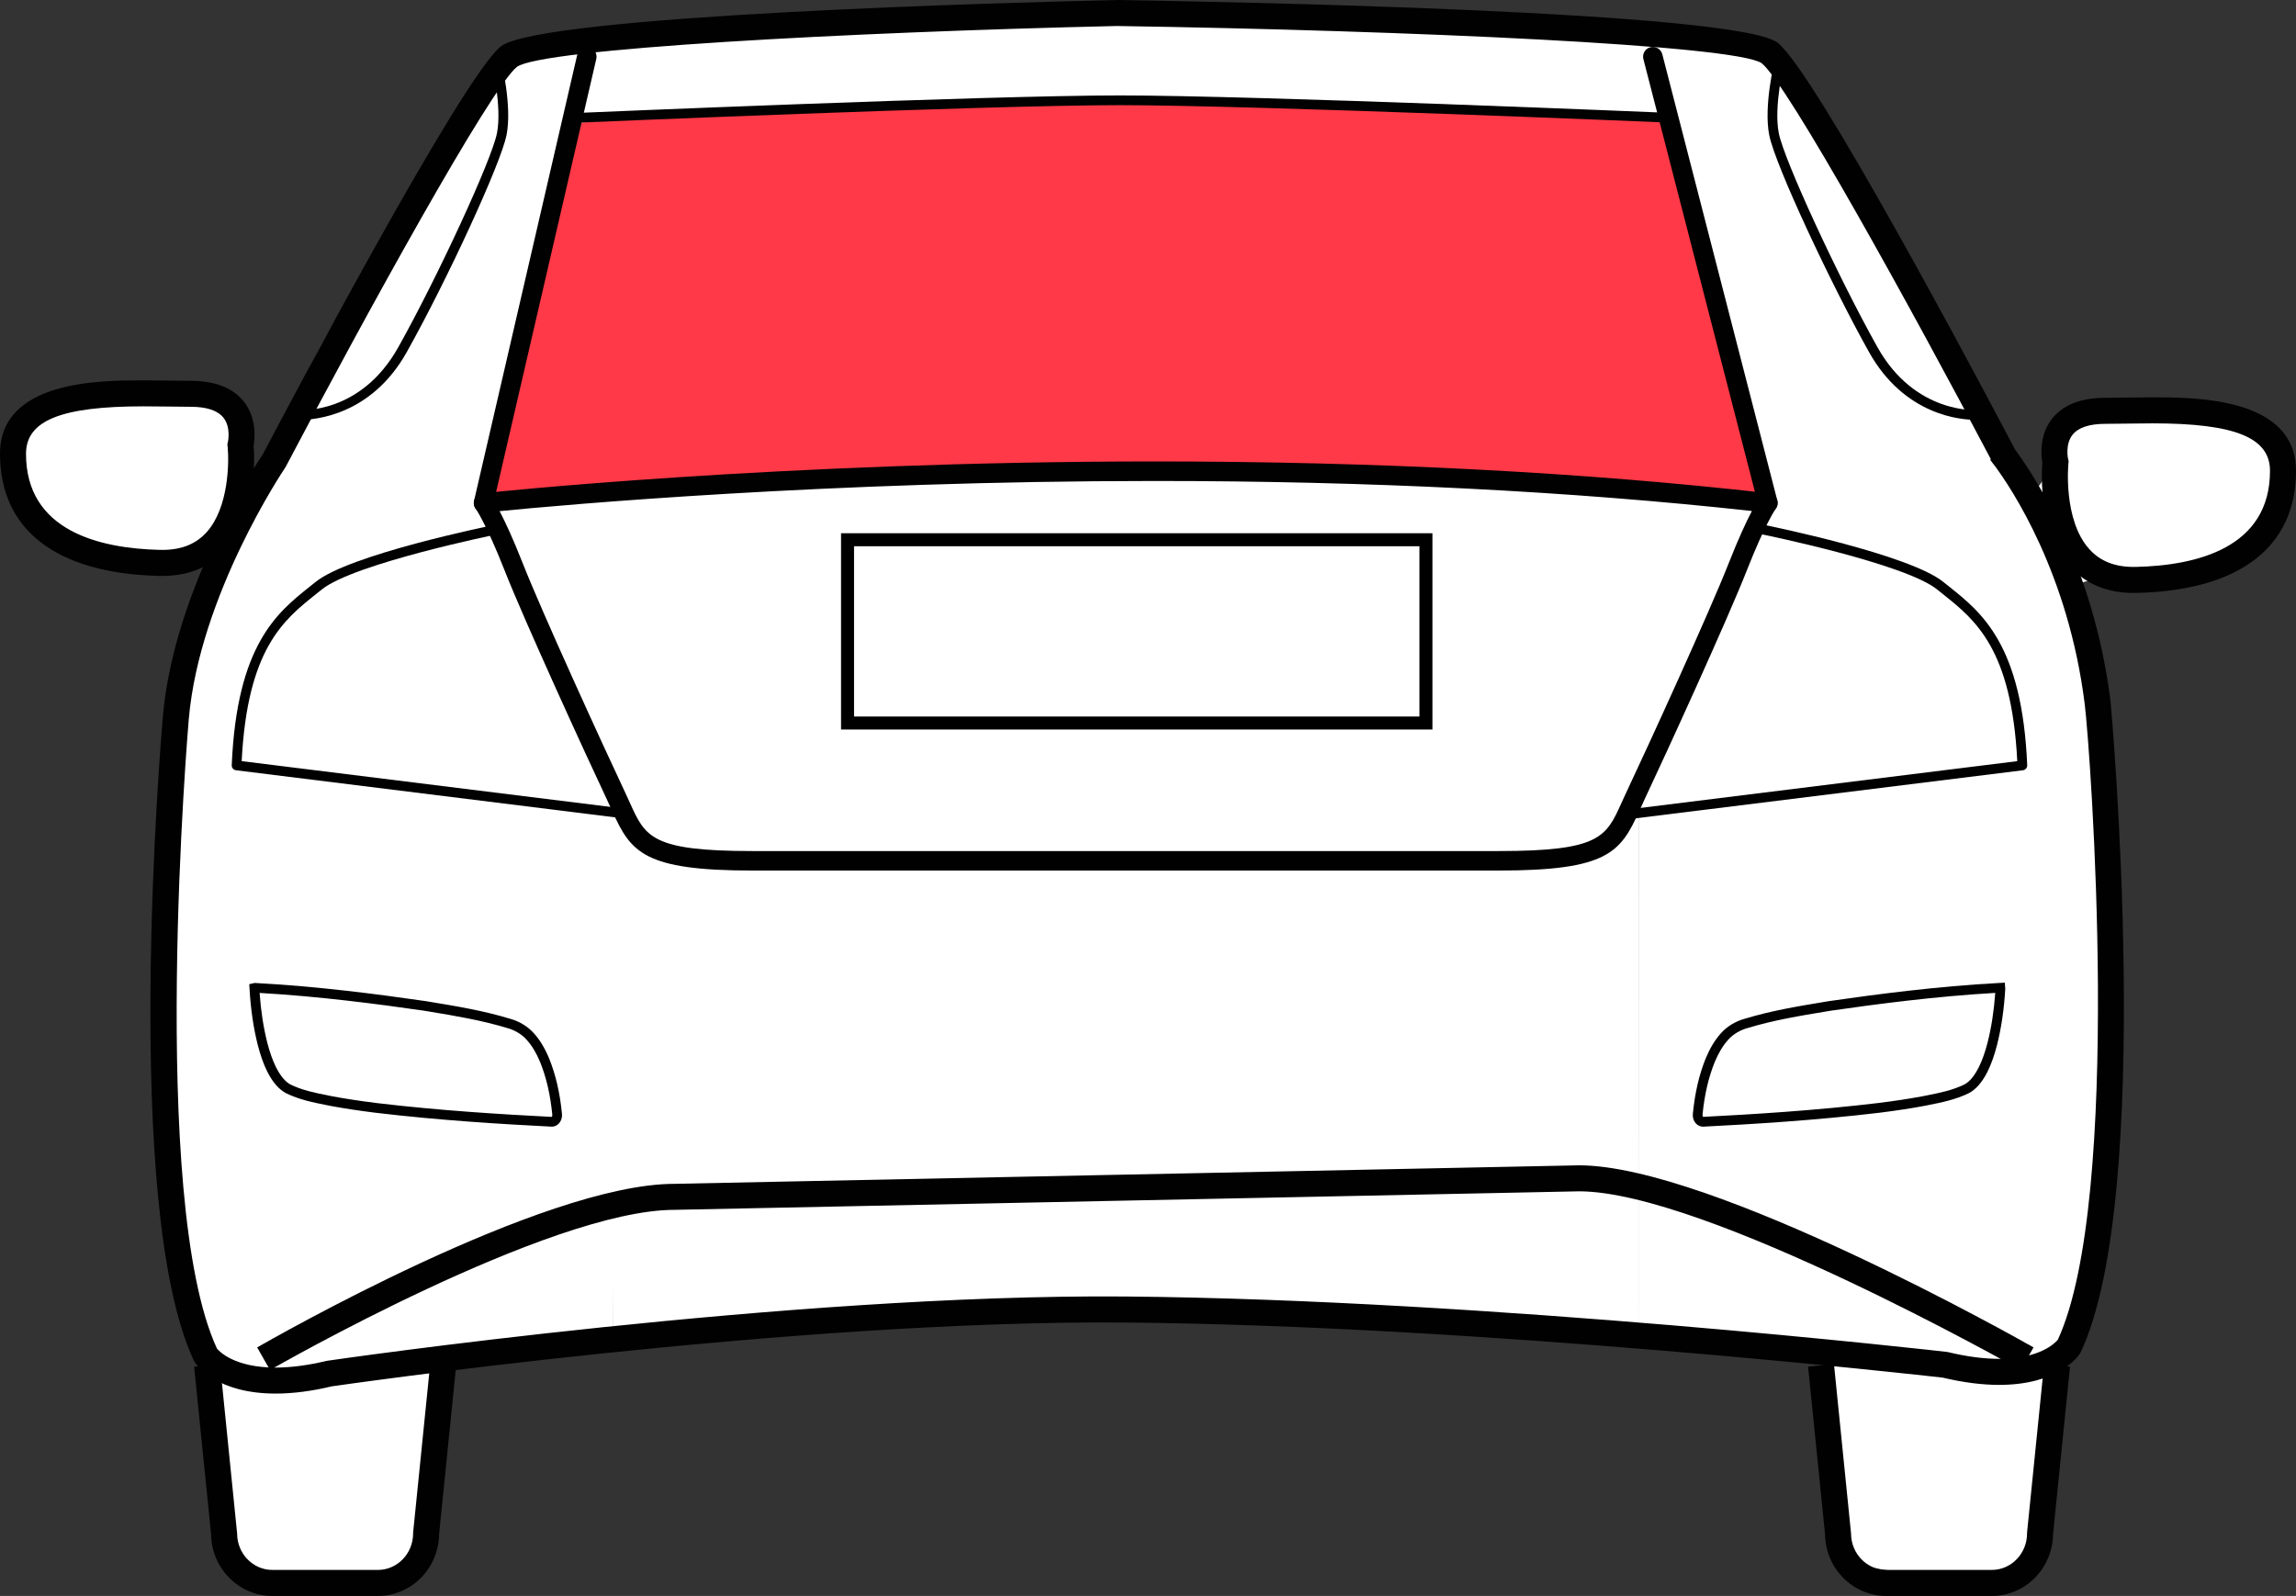 <?xml version="1.0" encoding="utf-8"?>
<!-- Generator: Adobe Illustrator 17.0.0, SVG Export Plug-In . SVG Version: 6.00 Build 0)  -->
<!DOCTYPE svg PUBLIC "-//W3C//DTD SVG 1.1//EN" "http://www.w3.org/Graphics/SVG/1.1/DTD/svg11.dtd">
<svg version="1.1" id="Layer_1" xmlns="http://www.w3.org/2000/svg"  x="0px" y="0px"
	 width="124.133px" height="86.294px" viewBox="102.87 382.091 124.133 86.294"
	 enable-background="new 102.87 382.091 124.133 86.294" xml:space="preserve">
<rect x="102.87" y="382.091" width="124.133" height="86.294" fill="#333333" stroke="none"/>
<g id="back-left">
	<path fill="#FFFFFF" d="M129.438,385.781c0,0-0.022-0.365,1.063-0.615c1.085-0.25,4.464-0.525,4.464-0.525L129,409l7.333,16.833
		l-0.333,29l-9.333,0.833c0,0-0.333,7.5-0.667,9.083s-1.25,2.833-4.417,2.833s-6.667,1.333-6.917-3.083S114,455.75,114,455.75
		s-2.417-8.667-2.5-16s0.167-18.667,1.167-21.917S127.188,388.698,129.438,385.781z"/>
</g>
<g id="back-right">
	<path fill="#FFFFFF" d="M198.986,385.833c0,0-0.083-0.917-1.167-1.167c-1.083-0.25-5.569-0.542-5.569-0.542l6.259,24.637
		l-7.014,17.182l0.005,28.723l10.152,0.5c0,0,0.544,7.47,0.667,9.083c0.181,2.375,1.25,2.833,4.417,2.833
		c3.167,0,6.667,1.333,6.917-3.083s0.667-8.75,0.667-8.75s2.417-8.667,2.5-16c0.083-7.333-0.527-18.577-1.167-21.917
		C214.75,412.625,201.236,388.75,198.986,385.833z"/>
</g>
<g id="back-windscreen">
	<path fill="#FF3947" d="M128.813,409.563c0,0,24.854-1.896,34.688-1.896c9.834,0,35.009,1.095,35.009,1.095l-5.134-20.387
		c0,0-30.875-2.438-59.5,0.375L128.813,409.563z"/>
</g>
<g id="back">
	<path fill="#FFFFFF" d="M129.125,409.375c0,0,0.129-0.023,0.388-0.063c3.176-0.494,25.89-3.66,68.996-0.55l-7.014,17.182
		l0.005,28.723c0,0-21.833-1.688-29-1.667c-6.708,0.02-26.5,1.833-26.5,1.833l-0.031-28.889"/>
</g>
<g id="right">
	<path fill="#FFFFFF" d="M225.616,405.216c-2.24-1.845-9.882-1.515-11.332-0.791c-0.949,0.474-0.775,2.006-0.79,2.839
		c-0.015,0.822-0.423,1.181-0.893,1.598c-0.012,0.01-0.537,0.628-0.549,0.638c1.165,1.909,1.95,3.778,2.375,5.688
		c0.115-0.178,0.37-0.942,0.463-1.08c0.697-1.035,1.482-0.44,2.5-0.441c1.386-0.002,2.829-0.114,4.206-0.281
		C225.946,412.859,227.856,407.061,225.616,405.216z"/>
</g>
<g id="side-glass">
	<path fill="#FFFFFF" d="M129.538,385.563c0,0,0.875,2.375,0.625,3.5s-5.562,12.625-6.625,13.563s-3.125,2-4.75,2
		S129.538,385.563,129.538,385.563z"/>
	<path fill="#FFFFFF" d="M198.834,385.594c0,0-0.313,2.5-0.063,3.625s5.563,12.625,6.625,13.563c1.062,0.938,3.125,2,4.75,2
		S198.834,385.594,198.834,385.594z"/>
</g>
<g id="left">
	<path fill="#FFFFFF" d="M117.039,407.945c-0.471-0.417-0.878-0.775-0.893-1.598c-0.015-0.833,0.158-2.365-0.79-2.839
		c-1.451-0.724-9.092-1.054-11.332,0.791s-0.33,7.643,4.02,8.17c1.377,0.167,2.82,0.279,4.206,0.281
		c0.916,0.001,1.887-0.44,2.531,0.219c1.406-2.656,1.656-3.156,2.688-4.781C117.419,408.142,117.088,407.988,117.039,407.945z"/>
</g>
<g id="roof">
	<path id="r3" fill="#FFFFFF" d="M134.964,384.642l-1.089,4.108c0,0,29-2.5,59.5-0.375l-1.125-4.251
		C192.25,384.124,158.625,380.875,134.964,384.642z"/>
</g>
<g>
	<g>
		<g>
			<path fill="#010101" stroke="#010101" stroke-miterlimit="10" d="M144.095,438.64"/>
		</g>
		<g>
			<g>
				<path fill="#010101" d="M132.707,443.011l-0.036-0.002c-2.601-0.132-6.043-0.337-9.525-0.754
					c-0.918-0.116-1.677-0.231-2.388-0.363l-0.239-0.048c-0.714-0.142-1.453-0.288-2.176-0.637
					c-0.401-0.215-0.733-0.598-1.025-1.177c-0.203-0.412-0.37-0.884-0.514-1.446c-0.233-0.928-0.378-1.915-0.442-3.018l-0.015-0.26
					l0.293-0.066c3.409,0.179,6.717,0.617,9.222,0.979l0.289,0.047c1.408,0.233,2.864,0.473,4.316,0.915
					c0.491,0.134,0.974,0.435,1.286,0.801c0.31,0.345,0.575,0.785,0.807,1.341c0.355,0.882,0.582,1.859,0.693,2.989
					c0.034,0.342-0.173,0.645-0.471,0.692L132.707,443.011z M116.906,435.78c0.069,0.972,0.204,1.849,0.411,2.675
					c0.135,0.525,0.29,0.963,0.475,1.34c0.24,0.476,0.499,0.785,0.791,0.942c0.653,0.313,1.327,0.447,2.04,0.589l0.236,0.047
					c0.697,0.129,1.446,0.243,2.352,0.358c3.46,0.414,6.887,0.619,9.487,0.751c0.012-0.01,0.038-0.056,0.032-0.119
					c-0.106-1.079-0.321-2.009-0.656-2.84c-0.207-0.498-0.442-0.889-0.716-1.194c-0.294-0.347-0.727-0.558-1.036-0.643
					c-1.426-0.433-2.864-0.671-4.255-0.901l-0.284-0.047C123.356,436.389,120.167,435.966,116.906,435.78z"/>
			</g>
		</g>
		<g>
			<path d="M180.314,421.537h-31.973v-10.613h31.973V421.537z M149.044,420.834h30.567v-9.207h-30.567V420.834z"/>
		</g>
		<g>
			<path fill="#010101" d="M210.558,468.385h-5.707c-1.813,0-3.29-1.495-3.31-3.341l-0.917-9.056l1.399-0.141l0.924,9.159
				c0,1.088,0.854,1.972,1.904,1.972h5.707c1.049,0,1.904-0.884,1.904-1.972l0.003-0.071l0.92-9.089l1.4,0.141l-0.917,9.056
				C213.848,466.889,212.371,468.385,210.558,468.385z"/>
		</g>
		<g>
			<path fill="#010101" d="M123.3,468.385h-5.707c-1.813,0-3.29-1.496-3.31-3.341l-0.917-9.056l1.4-0.141l0.924,9.159
				c0,1.088,0.854,1.972,1.904,1.972h5.707c1.05,0,1.904-0.884,1.904-1.972l0.003-0.071l0.92-9.089l1.399,0.141l-0.917,9.056
				C126.59,466.889,125.112,468.385,123.3,468.385z"/>
		</g>
		<g>
			<path fill="#010101" d="M183.914,429.162h-40.365c-5.88,0-6.573-0.987-7.58-3.218c-0.078-0.173-0.16-0.355-0.25-0.545
				c-1.193-2.526-4.526-9.812-5.566-12.46c-0.997-2.538-1.56-3.335-1.566-3.343c-0.11-0.152-0.131-0.352-0.054-0.524
				c0.076-0.171,0.237-0.29,0.423-0.31c0.158-0.018,15.997-1.72,36.362-1.72c11.965,0,23.132,0.579,33.191,1.72
				c0.187,0.021,0.348,0.141,0.424,0.313c0.076,0.173,0.053,0.372-0.059,0.524c-0.003,0.005-0.567,0.802-1.564,3.34
				c-1.038,2.64-4.372,9.93-5.566,12.46c-0.089,0.19-0.171,0.372-0.249,0.545C190.487,428.176,189.794,429.162,183.914,429.162z
				 M129.88,409.729c0.289,0.55,0.713,1.445,1.255,2.826c1.032,2.626,4.35,9.878,5.538,12.395c0.092,0.196,0.177,0.382,0.257,0.561
				c0.829,1.837,1.172,2.597,6.618,2.597h40.365c5.447,0,5.79-0.76,6.619-2.597c0.08-0.179,0.165-0.365,0.258-0.561
				c1.189-2.52,4.509-9.776,5.538-12.395c0.545-1.387,0.97-2.284,1.259-2.833c-9.81-1.077-20.661-1.624-32.269-1.624
				C147.62,408.098,133.354,409.387,129.88,409.729z"/>
		</g>
		<g>
			<g>
				<path fill="#010101" d="M194.941,443.011l-0.081-0.008c-0.294-0.046-0.501-0.35-0.466-0.691c0.111-1.13,0.338-2.106,0.692-2.986
					c0.233-0.559,0.498-0.999,0.812-1.349c0.307-0.361,0.79-0.662,1.289-0.798c1.444-0.439,2.899-0.68,4.306-0.913l0.286-0.047
					c2.511-0.362,5.818-0.8,9.189-0.979l0.293-0.016l0.023,0.341c-0.065,1.104-0.209,2.091-0.442,3.018
					c-0.142,0.56-0.31,1.032-0.512,1.444c-0.293,0.582-0.625,0.965-1.016,1.174c-0.733,0.353-1.471,0.5-2.185,0.642l-0.236,0.047
					c-0.714,0.133-1.472,0.249-2.39,0.365c-3.482,0.417-6.925,0.622-9.537,0.755L194.941,443.011z M210.743,435.778
					c-3.247,0.186-6.446,0.61-8.883,0.961l-0.28,0.047c-1.391,0.229-2.829,0.467-4.247,0.898c-0.316,0.087-0.749,0.298-1.038,0.639
					c-0.279,0.31-0.514,0.702-0.722,1.202c-0.334,0.829-0.549,1.758-0.656,2.837c-0.006,0.062,0.018,0.106,0.032,0.119
					c2.61-0.133,6.033-0.338,9.489-0.751c0.906-0.115,1.654-0.229,2.354-0.359l0.233-0.046c0.713-0.142,1.386-0.276,2.05-0.595
					c0.282-0.151,0.541-0.46,0.782-0.939c0.185-0.377,0.341-0.816,0.474-1.339C210.539,437.627,210.673,436.75,210.743,435.778z"/>
			</g>
		</g>
		<g>
			<path fill="#010101" d="M136.853,426.373c-0.011,0-0.022-0.001-0.033-0.002l-21.19-2.631c-0.136-0.017-0.237-0.135-0.231-0.273
				c0.275-6.512,2.461-8.255,4.218-9.656l0.316-0.253c1.828-1.483,9.352-3.019,9.671-3.084c0.141-0.034,0.282,0.063,0.311,0.206
				c0.029,0.143-0.064,0.282-0.206,0.31c-0.077,0.016-7.715,1.576-9.444,2.977l-0.319,0.256c-1.737,1.385-3.703,2.952-4.009,9.023
				l20.948,2.601c0.145,0.018,0.247,0.15,0.229,0.294C137.098,426.276,136.984,426.373,136.853,426.373z"/>
		</g>
		<g>
			<path fill="#010101" d="M191.019,426.373c-0.131,0-0.245-0.098-0.262-0.231c-0.018-0.144,0.084-0.276,0.229-0.294l20.947-2.601
				c-0.306-6.07-2.271-7.637-4.008-9.022l-0.32-0.257c-1.728-1.402-9.367-2.961-9.444-2.977c-0.143-0.029-0.235-0.168-0.206-0.31
				c0.029-0.142,0.17-0.242,0.31-0.206c0.319,0.065,7.843,1.601,9.672,3.084l0.317,0.253c1.756,1.401,3.942,3.144,4.217,9.655
				c0.005,0.137-0.095,0.255-0.231,0.273l-21.19,2.631C191.04,426.372,191.029,426.373,191.019,426.373z"/>
		</g>
		<g>
			<path fill="#010101" d="M117.774,457.443c-3.181,0-4.26-1.52-4.373-1.693l-0.047-0.084c-3.926-8.351-1.774-33.743-1.68-34.819
				c0.601-6.918,5.011-13.606,5.415-14.207c1.178-2.24,10.741-20.35,12.853-22.036c2.146-1.713,28.117-2.394,33.301-2.513
				c5.614,0.087,33.596,0.603,35.744,2.318c2.05,1.636,10.989,18.494,12.833,21.999c1.021,1.377,4.236,6.217,5.154,13.589
				c0.032,0.252,2.401,26.676-1.606,35.199l-0.047,0.084c-0.113,0.173-1.192,1.693-4.373,1.693c-0.923,0-1.946-0.132-3.042-0.392
				c-1.152-0.13-25.012-2.815-44.207-2.98c-18.057-0.148-42.664,3.418-42.905,3.453
				C119.747,457.308,118.709,457.443,117.774,457.443z M114.599,455.008c0.13,0.159,0.947,1.029,3.175,1.029
				c0.825,0,1.752-0.122,2.756-0.363c0.306-0.048,25.029-3.633,43.183-3.48c19.651,0.169,44.152,2.966,44.397,2.994l0.084,0.014
				c1.004,0.241,1.931,0.363,2.756,0.363c2.203,0,3.026-0.852,3.177-1.033c3.528-7.66,1.766-31.849,1.454-34.363
				c-0.88-7.069-3.951-11.666-4.901-12.942l-0.003,0.002l-0.207-0.275l0.037-0.029c-4.251-8.067-10.986-20.293-12.394-21.418
				c-1.443-0.977-19.04-1.766-34.861-2.01c-14.674,0.338-31.047,1.226-32.433,2.208c-1.43,1.142-8.26,13.558-12.5,21.624
				l-0.042,0.069c-0.046,0.067-4.615,6.846-5.2,13.571C113.053,421.228,110.872,446.927,114.599,455.008z"/>
		</g>
		<g>
			<path fill="#010101" d="M129.014,409.815c-0.039,0-0.079-0.004-0.119-0.014c-0.284-0.065-0.461-0.349-0.395-0.632l5.582-24.132
				c0.066-0.284,0.35-0.462,0.632-0.395c0.284,0.065,0.461,0.349,0.395,0.632l-5.582,24.132
				C129.471,409.65,129.254,409.815,129.014,409.815z"/>
		</g>
		<g>
			<path fill="#010101" d="M198.449,409.815c-0.234,0-0.448-0.158-0.51-0.396l-6.219-24.132c-0.073-0.282,0.098-0.57,0.379-0.643
				c0.282-0.071,0.569,0.097,0.643,0.379l6.219,24.132c0.073,0.282-0.098,0.57-0.379,0.643
				C198.537,409.809,198.493,409.815,198.449,409.815z"/>
		</g>
		<g>
			<path fill="#010101" d="M212.117,456.168c-0.17-0.096-17.087-9.661-23.873-9.661l-48.905,1.001
				c-6.787,0-21.701,8.563-21.871,8.66l-0.695-1.222c0.708-0.402,15.411-8.844,22.566-8.844l48.905-1.001
				c7.155,0,23.86,9.442,24.568,9.845L212.117,456.168z"/>
		</g>
		<g>
			<path fill="#010101" d="M218.231,414.152c-1.437,0-2.598-0.481-3.451-1.429c-1.687-1.877-1.541-4.972-1.491-5.609
				c-0.065-0.378-0.178-1.483,0.519-2.375c0.59-0.755,1.563-1.138,2.892-1.138c0.35,0,0.729-0.005,1.128-0.012
				c0.452-0.007,0.928-0.014,1.417-0.014c2.322,0,7.758,0,7.758,3.973c0,4.128-3.061,6.473-8.62,6.602L218.231,414.152z
				 M219.245,404.982c-0.481,0-0.95,0.007-1.395,0.014c-0.407,0.006-0.794,0.012-1.15,0.012c-0.873,0-1.474,0.201-1.783,0.597
				c-0.407,0.52-0.238,1.294-0.236,1.302l0.03,0.119l-0.013,0.124c-0.003,0.03-0.298,3.05,1.131,4.635
				c0.583,0.646,1.369,0.96,2.403,0.96l0.119-0.001c3.306-0.076,7.246-1.04,7.246-5.196
				C225.596,405.749,223.697,404.982,219.245,404.982z"/>
		</g>
		<g>
			<path fill="#010101" d="M111.642,413.232L111.642,413.232l-0.153-0.001c-5.558-0.13-8.619-2.474-8.619-6.602
				c0-3.973,5.435-3.973,7.755-3.973c0.489,0,0.966,0.007,1.418,0.014c0.4,0.006,0.779,0.012,1.129,0.012
				c1.329,0,2.301,0.383,2.891,1.137c0.697,0.892,0.585,1.997,0.519,2.375c0.05,0.637,0.196,3.733-1.492,5.61
				C114.239,412.751,113.078,413.232,111.642,413.232z M110.625,404.062c-4.45,0-6.349,0.767-6.349,2.566
				c0,4.155,3.94,5.119,7.246,5.196l0.119,0.001c0,0,0,0,0.001,0c1.035,0,1.821-0.314,2.404-0.963
				c1.19-1.323,1.218-3.792,1.129-4.632l-0.013-0.124l0.03-0.12c0-0.003,0.176-0.784-0.241-1.309
				c-0.311-0.392-0.91-0.591-1.778-0.591c-0.356,0-0.743-0.005-1.15-0.012C111.577,404.069,111.106,404.062,110.625,404.062z"/>
		</g>
		<g>
			<path fill="#010101" d="M193.139,388.723c-0.223-0.01-22.382-0.945-29.726-0.945c-7.23,0-29.047,0.935-29.266,0.945l-0.023-0.527
				c0.22-0.009,22.048-0.945,29.289-0.945c7.355,0,29.525,0.936,29.748,0.945L193.139,388.723z"/>
		</g>
		<g>
			<path fill="#010101" d="M119.115,404.792c-0.11,0-0.173-0.005-0.177-0.005c-0.145-0.013-0.252-0.14-0.24-0.285
				c0.012-0.146,0.137-0.251,0.285-0.241c0.14,0.013,3.387,0.237,5.419-3.392c2.152-3.844,5.045-10.117,5.336-11.572
				c0.291-1.457-0.298-3.846-0.304-3.87c-0.035-0.141,0.05-0.284,0.192-0.32c0.139-0.03,0.285,0.051,0.32,0.192
				c0.026,0.102,0.624,2.528,0.309,4.101c-0.305,1.523-3.178,7.771-5.393,11.728C122.936,404.567,119.879,404.792,119.115,404.792z"
				/>
		</g>
		<g>
			<path fill="#010101" d="M209.665,404.792c-0.764,0-3.821-0.225-5.747-3.664c-2.027-3.62-5.064-10.081-5.394-11.728
				c-0.314-1.573,0.284-3.999,0.309-4.101c0.036-0.141,0.176-0.223,0.32-0.192c0.141,0.036,0.227,0.179,0.192,0.32
				c-0.006,0.024-0.595,2.413-0.304,3.87c0.29,1.454,3.183,7.727,5.336,11.572c2.04,3.642,5.387,3.398,5.419,3.392
				c0.147-0.009,0.273,0.095,0.286,0.24c0.012,0.145-0.095,0.273-0.24,0.286C209.838,404.787,209.775,404.792,209.665,404.792z"/>
		</g>
	</g>
</g>
</svg>
